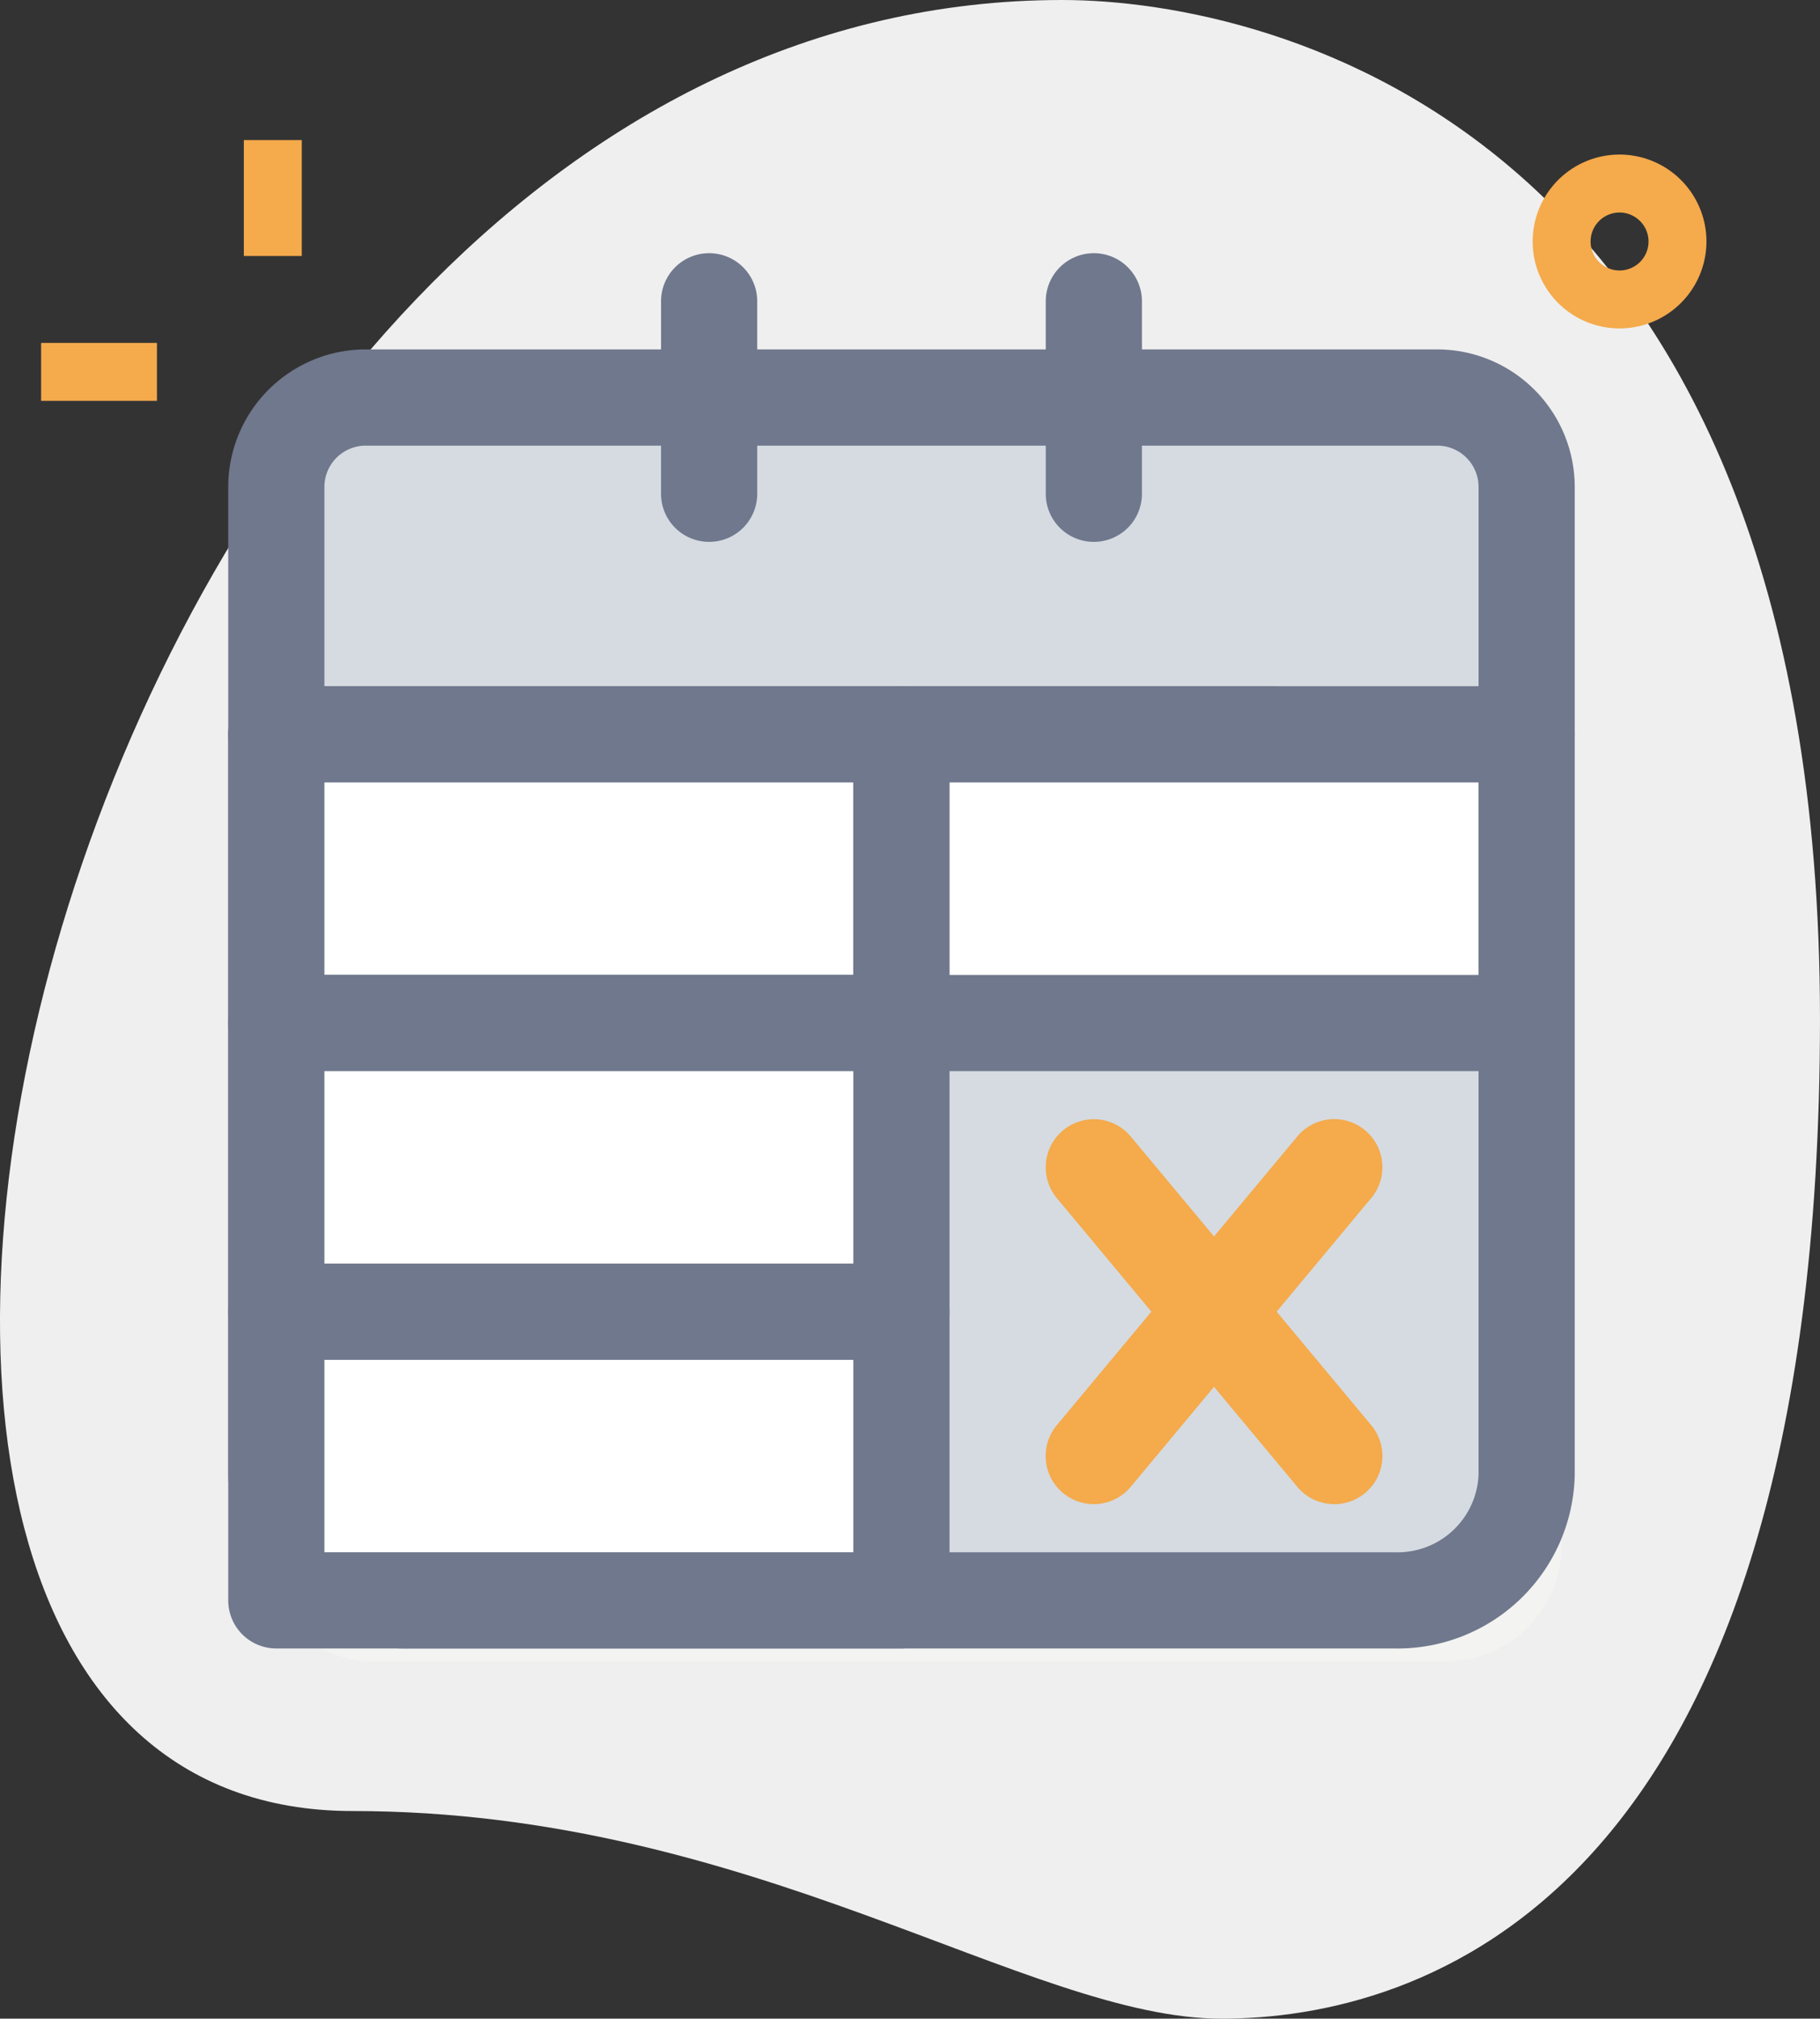 <svg xmlns="http://www.w3.org/2000/svg" width="107.144" height="118.782" viewBox="0 0 107.144 118.782"><rect x="0" y="0" width="107.144" height="118.782" fill="#333333" stroke="none"/><defs><style>.a{fill:#efefef;}.b{fill:#f3f3f1;}.c{fill:#f5aa4b;}.d{fill:#d5dbe1;}.e{fill:#70788d;}.f{fill:#fff;}</style></defs><g transform="translate(-906.929 -404.052)"><g transform="translate(903.939 403.469)"><path class="a" d="M23.047,107.147c23.587,0,39.785,12.218,51.151,12.218s35.236-6.534,35.236-58.82S77.321.583,64.82.583C6.28.583-18.726,107.147,23.047,107.147Z" transform="translate(0.699 0)"/><path class="b" d="M76.656,83.476H13.57a6.818,6.818,0,0,1-6.82-6.82V13.57a6.818,6.818,0,0,1,6.82-6.82H76.656a6.818,6.818,0,0,1,6.82,6.82V76.656A6.818,6.818,0,0,1,76.656,83.476Z" transform="translate(11.448 14.863)"/><g transform="translate(5.41 8.825)"><path class="c" d="M3,6.5H9.82V9.91H3Z" transform="translate(-3 5.435)"/><path class="c" d="M6.5,3H9.91V9.82H6.5Z" transform="translate(5.435 -3)"/><path class="c" d="M33.865,13.48A5.115,5.115,0,1,1,38.98,8.365,5.121,5.121,0,0,1,33.865,13.48Zm0-6.82A1.705,1.705,0,1,0,35.57,8.365,1.708,1.708,0,0,0,33.865,6.66Z" transform="translate(59.059 -2.397)"/></g></g><g transform="translate(882.365 384.95)"><path class="d" d="M46,77.817V63.261A5.261,5.261,0,0,1,51.261,58h63.086a5.261,5.261,0,0,1,5.261,5.261V77.817" transform="translate(-5.169 -15.507)"/><path class="e" d="M114.439,75.48a2.829,2.829,0,0,1-2.831-2.831V58.092a2.432,2.432,0,0,0-2.43-2.43H46.092a2.432,2.432,0,0,0-2.43,2.43V72.649a2.831,2.831,0,0,1-5.662,0V58.092A8.1,8.1,0,0,1,46.092,50h63.085a8.1,8.1,0,0,1,8.092,8.092V72.649A2.829,2.829,0,0,1,114.439,75.48Z" transform="translate(0 -10.338)"/><path class="d" d="M119.608,114v43.58a7.593,7.593,0,0,1-7.789,7.379H53.789A7.593,7.593,0,0,1,46,157.58V114h58.509" transform="translate(-5.169 -51.689)"/><path class="e" d="M106.65,162.621H48.619A10.433,10.433,0,0,1,38,152.411v-43.58A2.829,2.829,0,0,1,40.831,106h58.51a2.831,2.831,0,1,1,0,5.662H43.662v40.749a4.771,4.771,0,0,0,4.957,4.548H106.65a4.771,4.771,0,0,0,4.957-4.548v-43.58a2.831,2.831,0,0,1,5.662,0v43.58A10.433,10.433,0,0,1,106.65,162.621Z" transform="translate(0 -46.52)"/><path class="e" d="M112.831,50.986A2.829,2.829,0,0,1,110,48.155V36.831a2.831,2.831,0,1,1,5.662,0V48.155A2.829,2.829,0,0,1,112.831,50.986Z" transform="translate(-46.52)"/><path class="f" d="M46,114H82.8v16.986H46Z" transform="translate(-5.169 -51.689)"/><path class="e" d="M77.635,128.649h-36.8A2.829,2.829,0,0,1,38,125.817V108.831A2.829,2.829,0,0,1,40.831,106h36.8a2.829,2.829,0,0,1,2.831,2.831v16.986A2.829,2.829,0,0,1,77.635,128.649Zm-33.973-5.662H74.8V111.662H43.662Z" transform="translate(0 -46.52)"/><path class="f" d="M150,114h36.8v16.986H150Z" transform="translate(-72.365 -51.689)"/><path class="e" d="M181.635,128.649h-36.8A2.829,2.829,0,0,1,142,125.817V108.831A2.829,2.829,0,0,1,144.831,106h36.8a2.829,2.829,0,0,1,2.831,2.831v16.986A2.829,2.829,0,0,1,181.635,128.649Zm-33.973-5.662H178.8V111.662H147.662Z" transform="translate(-67.196 -46.52)"/><path class="f" d="M46,210H82.8v16.986H46Z" transform="translate(-5.169 -113.717)"/><path class="e" d="M77.635,224.648h-36.8A2.829,2.829,0,0,1,38,221.817V204.831A2.829,2.829,0,0,1,40.831,202h36.8a2.829,2.829,0,0,1,2.831,2.831v16.986A2.829,2.829,0,0,1,77.635,224.648Zm-33.973-5.662H74.8V207.662H43.662Z" transform="translate(0 -108.548)"/><path class="f" d="M46,162H82.8v16.986H46Z" transform="translate(-5.169 -82.703)"/><g transform="translate(38 34)"><path class="e" d="M77.635,176.648h-36.8A2.829,2.829,0,0,1,38,173.817V156.831A2.829,2.829,0,0,1,40.831,154h36.8a2.829,2.829,0,0,1,2.831,2.831v16.986A2.829,2.829,0,0,1,77.635,176.648Zm-33.973-5.662H74.8V159.662H43.662Z" transform="translate(-38 -111.534)"/><path class="e" d="M176.831,50.986A2.829,2.829,0,0,1,174,48.155V36.831a2.831,2.831,0,1,1,5.662,0V48.155A2.829,2.829,0,0,1,176.831,50.986Z" transform="translate(-125.872 -34)"/><path class="c" d="M190.988,200.65a2.828,2.828,0,0,1-2.179-1.017l-14.155-16.986a2.832,2.832,0,1,1,4.351-3.627l14.155,16.986a2.831,2.831,0,0,1-2.173,4.645Z" transform="translate(-125.871 -127.042)"/><path class="c" d="M176.827,200.649A2.831,2.831,0,0,1,174.654,196l14.155-16.986a2.832,2.832,0,0,1,4.351,3.627l-14.155,16.986A2.828,2.828,0,0,1,176.827,200.649Z" transform="translate(-125.871 -127.042)"/></g></g></g></svg>